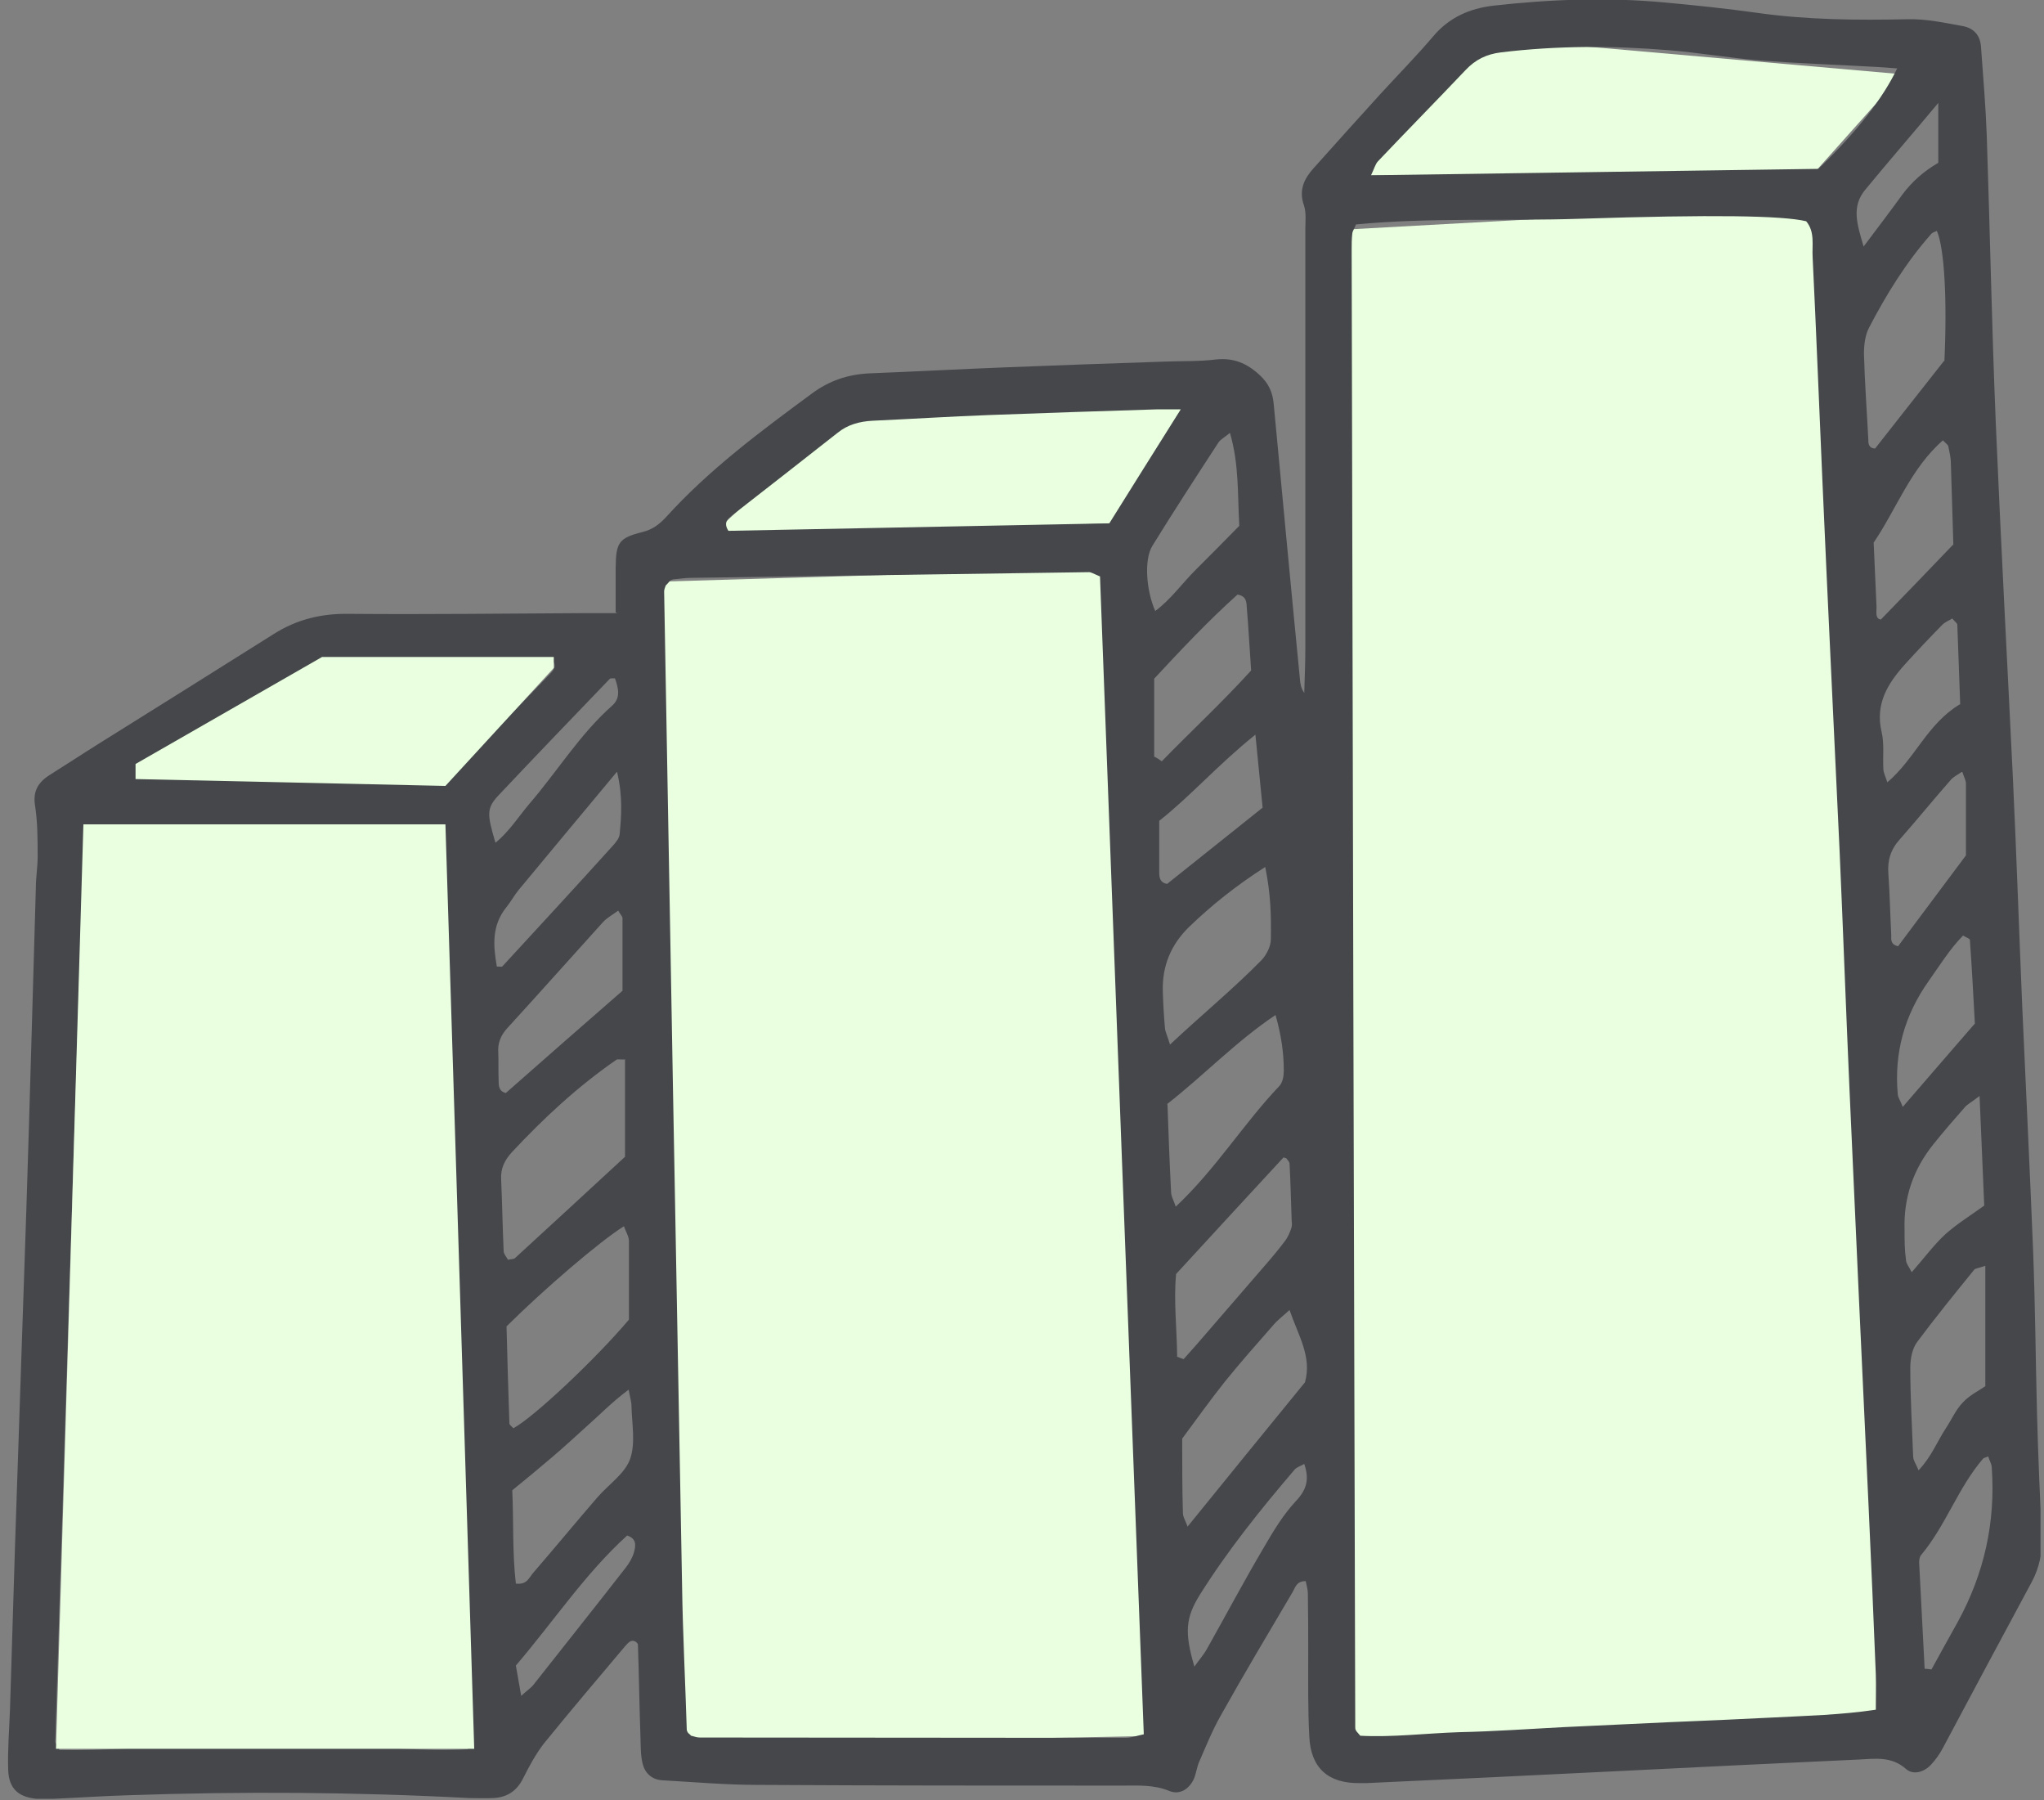<svg width="201" height="177" viewBox="0 0 201 177" fill="none" xmlns="http://www.w3.org/2000/svg">
<rect x="0" y="0" width="201" height="177" fill="#808080" stroke="none"/>
<g clip-path="url(#clip0_3427_8187)">
<path d="M116.494 40.016L109.322 51.467L70.047 52.525L83.048 40.538L116.494 40.016Z" fill="#E9FFE0"/>
<path d="M67.4 171.517L112.922 170.671L108.608 65.152L108.248 55.895L65.051 57.179L64.529 64.03L67.4 171.517Z" fill="#E9FFE0"/>
<path d="M132.391 172.366L185.635 169.171L180.167 26.082L177.472 20.081L132.391 22.566V32.15V172.366Z" fill="#E9FFE0"/>
<path d="M187.057 7.302L178.18 17.241H134.164L146.588 3.752L187.057 7.302Z" fill="#E9FFE0"/>
<path d="M60.543 60.207C60.543 58.456 60.543 57.125 60.543 55.794C60.578 53.343 60.825 52.887 63.226 52.292C64.179 52.047 64.814 51.556 65.45 50.891C69.686 46.197 74.735 42.45 79.819 38.702C81.513 37.441 83.349 36.811 85.468 36.706C89.987 36.53 94.47 36.285 98.989 36.11C104.179 35.9 109.333 35.725 114.523 35.55C116.218 35.48 117.912 35.55 119.572 35.34C121.302 35.164 122.573 35.69 123.844 36.846C124.761 37.686 125.15 38.562 125.256 39.753C126.103 48.754 126.95 57.791 127.833 66.792C127.868 67.248 127.939 67.668 128.257 68.123C128.292 66.687 128.363 65.216 128.363 63.78C128.363 50.015 128.363 36.285 128.363 22.52C128.363 21.75 128.468 20.909 128.221 20.174C127.692 18.668 128.257 17.547 129.21 16.496C131.363 14.079 133.552 11.662 135.741 9.246C137.471 7.354 139.307 5.498 140.966 3.537C142.52 1.715 144.497 0.84 146.827 0.56C152.44 -0.071 158.054 -0.281 163.702 0.244C166.739 0.525 169.775 0.84 172.776 1.26C177.718 1.961 182.661 1.996 187.639 1.89C189.475 1.855 191.205 2.241 192.97 2.556C194.135 2.766 194.735 3.502 194.806 4.622C195.017 7.53 195.265 10.437 195.37 13.309C195.688 22.695 195.865 32.082 196.253 41.469C196.747 53.202 197.383 64.901 197.948 76.634C198.301 84.13 198.548 91.59 198.866 99.085C199.219 107.001 199.607 114.952 199.925 122.867C200.137 128.226 200.172 133.585 200.313 138.979C200.419 143.007 200.596 147.035 200.772 151.028C200.843 152.639 200.56 154.11 199.784 155.546C196.853 160.975 193.958 166.404 191.063 171.833C190.746 172.428 190.357 172.988 189.898 173.479C189.227 174.214 188.168 174.53 187.462 173.934C185.979 172.603 184.32 172.918 182.661 172.988C174.894 173.339 167.127 173.724 159.36 174.109C151.028 174.53 142.696 174.915 134.364 175.3C134.152 175.3 133.905 175.3 133.694 175.3C130.622 175.335 128.892 173.829 128.751 170.712C128.61 168.05 128.645 165.353 128.645 162.656C128.645 160.66 128.645 158.628 128.61 156.632C128.61 156.246 128.468 155.826 128.398 155.441C127.48 155.441 127.374 156.071 127.127 156.492C124.726 160.555 122.325 164.582 120.031 168.68C119.219 170.116 118.583 171.693 117.912 173.234C117.701 173.724 117.63 174.319 117.418 174.845C116.959 175.896 116.006 176.491 114.982 176.071C113.464 175.44 111.911 175.545 110.322 175.545C98.389 175.545 86.421 175.545 74.488 175.475C71.346 175.475 68.239 175.195 65.097 175.02C64.073 174.95 63.402 174.284 63.19 173.374C62.979 172.533 63.014 171.587 62.979 170.712C62.873 167.7 62.837 164.687 62.731 161.675C62.731 161.605 62.626 161.5 62.555 161.43C62.025 161.08 61.743 161.57 61.461 161.85C58.777 165.038 56.094 168.19 53.482 171.412C52.67 172.463 52.034 173.654 51.434 174.845C50.798 176.106 49.845 176.701 48.504 176.771C47.727 176.806 46.915 176.771 46.138 176.771C34.982 176.176 23.826 176.106 12.67 176.491C10.198 176.561 7.727 176.736 5.256 176.841C4.691 176.841 4.126 176.876 3.561 176.841C1.796 176.666 0.878 175.825 0.807 174.039C0.737 172.043 0.913 170.011 0.984 168.015C1.16 162.656 1.302 157.297 1.478 151.938C1.831 141.116 2.22 130.258 2.573 119.435C2.926 108.717 3.208 97.965 3.526 87.247C3.526 86.231 3.702 85.25 3.702 84.235C3.702 82.553 3.702 80.872 3.455 79.261C3.208 77.79 3.738 76.914 4.903 76.179C6.527 75.163 8.115 74.112 9.739 73.097C15.459 69.524 21.178 65.951 26.897 62.344C29.157 60.908 31.558 60.312 34.276 60.347C42.043 60.417 49.845 60.312 57.612 60.277C58.495 60.277 59.377 60.277 60.719 60.277L60.543 60.207ZM177.612 21.75C175.247 21.189 168.398 21.084 155.406 21.505C148.027 21.75 140.613 21.364 133.34 22.065C133.164 22.52 133.023 22.695 132.987 22.906C132.917 23.466 132.917 24.026 132.917 24.587C133.023 72.992 133.129 121.396 133.27 169.801C133.27 169.906 133.27 170.011 133.34 170.116C133.376 170.221 133.482 170.292 133.764 170.642C136.871 170.817 140.225 170.397 143.543 170.291C146.933 170.221 150.287 169.976 153.676 169.801C157.171 169.626 160.666 169.486 164.126 169.311C167.515 169.171 170.869 169.031 174.258 168.855C177.577 168.68 180.931 168.61 184.461 168.085C184.461 166.824 184.497 165.703 184.461 164.617C184.25 159.153 184.002 153.69 183.755 148.191C183.12 134.566 182.484 120.941 181.884 107.351C181.531 99.436 181.249 91.485 180.896 83.569C180.331 71.415 179.731 59.227 179.201 47.073C178.883 39.823 178.601 32.572 178.248 25.287C178.177 24.096 178.495 22.8 177.612 21.75ZM108.168 56.67C107.498 56.39 107.286 56.249 107.109 56.249C94.047 56.425 80.984 56.635 67.921 56.81C67.356 56.81 66.791 56.915 66.262 56.95C66.156 56.95 66.05 57.02 65.944 57.055C65.838 57.125 65.803 57.23 65.379 57.651C65.626 57.335 65.52 57.44 65.485 57.511C65.415 57.721 65.309 57.931 65.309 58.141C65.874 90.749 66.474 123.358 67.074 155.966C67.144 160.66 67.392 165.353 67.533 170.011C67.533 170.116 67.568 170.221 67.639 170.327C67.709 170.432 67.815 170.467 67.957 170.642C68.168 170.677 68.486 170.817 68.804 170.817C82.784 170.817 96.73 170.852 110.71 170.852C111.24 170.852 111.769 170.642 112.476 170.502C111.028 132.429 109.581 94.532 108.168 56.6V56.67ZM45.962 172.008C46.174 171.622 46.386 171.447 46.35 171.237C45.432 141.746 44.514 112.255 43.596 82.764C43.596 82.343 43.42 81.923 43.279 81.188C39.431 81.082 35.618 81.152 31.84 81.117C27.886 81.117 23.967 81.082 20.013 81.117C16.2 81.152 12.423 80.942 8.539 81.293C8.398 81.888 8.221 82.308 8.221 82.729C7.268 112.22 6.35 141.711 5.432 171.202C5.432 171.377 5.609 171.587 5.856 172.043C10.198 172.148 14.647 171.692 19.13 171.657C23.649 171.657 28.133 171.657 32.652 171.657C37.136 171.657 41.584 172.218 45.962 171.973V172.008ZM186.544 6.724C185.697 6.654 185.132 6.619 184.603 6.584C180.79 6.374 176.977 6.234 173.164 5.953C170.128 5.708 167.127 5.183 164.126 4.938C158.618 4.482 153.111 4.482 147.603 5.148C146.191 5.323 145.097 5.848 144.108 6.899C141.249 9.911 138.354 12.853 135.494 15.866C135.247 16.146 135.141 16.566 134.823 17.232C149.792 17.021 164.373 16.811 178.813 16.601C182.626 12.923 185.167 9.666 186.58 6.689L186.544 6.724ZM116.112 40.243C114.876 40.243 114.347 40.243 113.782 40.243C108.274 40.418 102.767 40.593 97.259 40.803C93.446 40.944 89.633 41.189 85.785 41.364C84.514 41.434 83.349 41.749 82.361 42.555C78.936 45.252 75.476 47.949 72.017 50.645C71.593 50.996 71.099 51.346 71.628 52.187C84.02 51.941 96.483 51.696 109.086 51.451C111.346 47.843 113.57 44.271 116.112 40.243ZM13.623 75.689C13.694 75.899 13.764 76.109 13.799 76.354C14.435 76.424 15.07 76.494 15.706 76.494C18.954 76.494 22.237 76.494 25.485 76.494C31.099 76.494 36.712 76.494 42.325 76.494C43.49 76.494 44.479 76.284 45.326 75.373C48.151 72.361 51.046 69.419 53.941 66.407C54.294 66.022 54.788 65.636 54.4 65.006C54.188 64.936 53.976 64.831 53.764 64.831C46.809 64.831 39.819 64.901 32.864 64.901C31.699 64.901 30.675 65.286 29.686 65.846C27.286 67.282 24.85 68.648 22.449 70.12C19.483 71.941 16.553 73.797 13.623 75.618V75.689ZM61.849 129.732C61.849 127.176 61.849 124.619 61.849 122.027C61.849 121.536 61.531 121.081 61.355 120.556C58.989 122.027 53.517 126.72 49.81 130.398C49.881 133.445 49.986 136.702 50.093 139.925C50.093 140.1 50.34 140.24 50.481 140.415C52.493 139.329 58.566 133.62 61.849 129.732ZM61.425 104.164C60.86 104.164 60.719 104.129 60.648 104.164C56.836 106.791 53.482 109.908 50.34 113.271C49.633 114.041 49.21 114.882 49.281 115.967C49.386 118.314 49.422 120.661 49.528 123.008C49.528 123.288 49.81 123.568 49.951 123.848C50.234 123.778 50.516 123.813 50.657 123.673C54.294 120.346 57.93 116.983 61.461 113.726V104.094L61.425 104.164ZM126.809 128.787C126.209 129.347 125.679 129.732 125.256 130.223C123.632 132.079 122.008 133.9 120.454 135.827C119.007 137.648 117.63 139.574 116.253 141.431C116.253 143.883 116.253 146.334 116.324 148.751C116.324 149.136 116.571 149.487 116.783 150.082C120.737 145.213 124.514 140.555 128.327 135.897C129.033 133.375 127.656 131.273 126.809 128.787ZM191.205 35.515C191.487 29.455 191.205 24.377 190.463 22.695C190.287 22.8 190.039 22.835 189.898 23.011C187.427 25.813 185.485 28.965 183.791 32.222C183.402 32.958 183.296 33.938 183.296 34.779C183.367 37.581 183.579 40.348 183.72 43.15C183.72 43.57 183.72 44.061 184.391 44.096C186.58 41.294 188.804 38.492 191.169 35.48L191.205 35.515ZM114.806 108.577C114.912 111.624 115.017 114.391 115.159 117.158C115.159 117.614 115.441 118.069 115.618 118.629C119.572 114.917 122.255 110.504 125.785 106.791C126.138 106.441 126.244 105.775 126.244 105.25C126.244 103.499 125.997 101.782 125.432 99.786C121.513 102.413 118.442 105.67 114.77 108.542L114.806 108.577ZM115.724 133.375C115.935 133.445 116.182 133.55 116.394 133.62C116.818 133.13 117.277 132.639 117.701 132.149C119.96 129.522 122.255 126.895 124.514 124.268C125.185 123.498 125.821 122.727 126.421 121.922C126.668 121.571 126.844 121.151 126.986 120.731C127.056 120.521 127.056 120.276 127.021 120.065C126.95 118.174 126.915 116.283 126.809 114.391C126.809 114.216 126.597 114.041 126.491 113.866C126.385 113.866 126.244 113.761 126.209 113.796C122.714 117.579 119.254 121.326 115.653 125.249C115.406 127.841 115.724 130.573 115.759 133.34L115.724 133.375ZM124.444 85.215C121.443 87.142 119.113 89.033 116.959 91.1C115.147 92.851 114.276 94.964 114.347 97.439C114.382 98.665 114.453 99.891 114.558 101.082C114.594 101.467 114.806 101.852 115.053 102.693C118.195 99.751 121.266 97.229 124.055 94.392C124.55 93.867 124.973 93.026 124.973 92.326C125.009 90.119 124.973 87.912 124.408 85.18L124.444 85.215ZM61.849 136.597C60.154 137.858 58.989 139.084 57.754 140.17C56.589 141.221 55.459 142.271 54.258 143.287C52.987 144.373 51.717 145.424 50.375 146.509C50.516 149.627 50.375 152.674 50.728 155.686C51.858 155.826 52.034 155.056 52.458 154.6C54.576 152.148 56.624 149.662 58.742 147.21C59.837 145.949 61.425 144.898 61.955 143.462C62.52 141.886 62.131 139.96 62.096 138.173C62.096 137.858 61.99 137.543 61.814 136.597H61.849ZM195.229 124.444C194.523 124.689 194.241 124.689 194.135 124.829C192.228 127.176 190.322 129.522 188.521 131.939C188.027 132.604 187.851 133.62 187.851 134.461C187.851 137.368 188.027 140.275 188.133 143.182C188.133 143.567 188.415 143.918 188.663 144.548C189.934 143.217 190.498 141.711 191.346 140.415C191.911 139.574 192.299 138.629 193.005 137.893C193.641 137.193 194.558 136.737 195.229 136.282V124.479V124.444ZM60.79 89.523C60.295 89.909 59.731 90.189 59.307 90.644C56.165 94.112 53.058 97.614 49.881 101.082C49.245 101.782 48.927 102.553 48.998 103.499C49.033 104.374 48.998 105.285 49.033 106.16C49.033 106.721 49.033 107.281 49.739 107.456C53.588 104.059 57.436 100.696 61.213 97.404C61.213 94.917 61.213 92.571 61.213 90.259C61.213 90.084 61.002 89.909 60.79 89.523ZM189.227 164.057C189.475 164.057 189.686 164.092 189.934 164.127C190.781 162.586 191.628 161.045 192.511 159.469C195.123 154.705 196.241 149.65 195.865 144.303C195.865 143.918 195.618 143.567 195.512 143.182C195.194 143.322 195.088 143.322 195.017 143.392C192.546 146.264 191.346 149.977 188.91 152.884C188.733 153.094 188.698 153.514 188.733 153.83C188.91 157.227 189.086 160.66 189.263 164.057H189.227ZM113.535 74.393C113.782 74.533 114.029 74.673 114.241 74.848C117.1 71.906 120.101 69.139 123.032 65.916C122.89 63.955 122.784 61.854 122.608 59.752C122.573 59.262 122.608 58.596 121.69 58.456C118.76 61.083 116.041 63.99 113.499 66.722V74.428L113.535 74.393ZM192.087 53.588C192.017 51.521 191.946 48.544 191.84 45.532C191.84 44.971 191.699 44.446 191.593 43.886C191.558 43.711 191.31 43.57 191.063 43.29C187.886 46.057 186.509 50.015 184.25 53.343C184.355 55.479 184.426 57.581 184.532 59.682C184.532 60.172 184.391 60.838 184.956 60.908C187.215 58.596 189.369 56.355 192.052 53.553L192.087 53.588ZM120.949 42.555C120.454 42.975 120.031 43.185 119.819 43.5C117.63 46.863 115.441 50.225 113.323 53.658C112.476 55.024 112.723 58.106 113.605 60.067C115.159 58.911 116.253 57.335 117.595 56.004C119.007 54.603 120.419 53.167 121.867 51.696C121.69 48.684 121.867 45.707 120.949 42.555ZM194.629 107.772C193.817 108.402 193.429 108.577 193.182 108.892C192.158 110.048 191.134 111.239 190.145 112.465C188.145 114.94 187.192 117.742 187.286 120.871C187.286 121.887 187.286 122.867 187.427 123.848C187.427 124.198 187.709 124.514 187.992 125.074C189.228 123.673 190.145 122.412 191.275 121.361C192.405 120.346 193.711 119.54 195.123 118.524C194.982 115.232 194.841 111.834 194.664 107.737L194.629 107.772ZM60.648 75.899C57.118 80.137 54.047 83.814 50.975 87.527C50.551 88.052 50.234 88.648 49.81 89.173C48.327 90.995 48.504 92.991 48.857 95.022C49.175 95.022 49.316 95.057 49.386 95.022C53.023 91.065 56.659 87.142 60.26 83.149C60.543 82.834 60.896 82.413 60.931 82.028C61.108 80.172 61.249 78.315 60.684 75.899H60.648ZM192.899 75.899C192.44 76.214 192.052 76.389 191.805 76.704C190.11 78.631 188.486 80.627 186.791 82.553C185.909 83.534 185.591 84.62 185.697 85.916C185.838 87.912 185.874 89.909 185.979 91.94C185.979 92.326 185.874 92.851 186.65 93.026C188.804 90.154 190.993 87.212 193.323 84.095C193.323 81.923 193.323 79.471 193.323 77.019C193.323 76.739 193.146 76.424 192.97 75.899H192.899ZM123.455 72.221C119.748 75.198 117.065 78.28 113.994 80.697C113.994 82.483 113.994 84.025 113.994 85.601C113.994 86.091 113.958 86.757 114.77 86.897C117.877 84.41 121.019 81.923 124.161 79.401C123.949 77.23 123.738 75.128 123.455 72.256V72.221ZM194.205 100.696C194.064 98.175 193.923 95.268 193.711 92.395C193.711 92.29 193.393 92.185 193.04 91.975C191.734 93.306 190.746 94.917 189.651 96.458C187.274 99.821 186.262 103.51 186.615 107.526C186.615 107.877 186.897 108.227 187.109 108.822C189.51 106.055 191.699 103.499 194.17 100.661L194.205 100.696ZM192.758 69.244C192.652 66.512 192.581 63.99 192.476 61.433C192.476 61.258 192.228 61.118 191.981 60.803C191.664 61.013 191.24 61.153 190.957 61.468C189.722 62.729 188.486 64.025 187.286 65.356C185.626 67.212 184.391 69.209 185.026 71.941C185.309 73.097 185.132 74.358 185.203 75.583C185.203 75.969 185.415 76.319 185.591 76.914C188.345 74.568 189.51 71.17 192.723 69.244H192.758ZM128.257 143.918C127.904 144.128 127.551 144.233 127.339 144.443C123.985 148.366 120.772 152.359 118.018 156.737C116.571 159.048 116.465 160.484 117.453 163.847C117.912 163.181 118.336 162.726 118.654 162.166C120.525 158.838 122.29 155.511 124.232 152.219C125.185 150.572 126.174 148.926 127.445 147.56C128.539 146.404 128.751 145.389 128.257 143.918ZM48.751 82.834C50.093 81.713 50.975 80.312 52.034 79.051C54.788 75.864 57.012 72.186 60.225 69.349C61.072 68.578 60.79 67.598 60.472 66.687C60.19 66.687 60.048 66.687 59.978 66.722C56.341 70.505 52.705 74.287 49.104 78.105C47.833 79.436 47.868 79.962 48.716 82.834H48.751ZM51.258 166.719C51.822 166.194 52.211 165.948 52.458 165.633C55.494 161.78 58.566 157.928 61.566 154.075C61.884 153.655 62.202 153.129 62.343 152.604C62.52 151.973 62.626 151.273 61.672 150.958C57.542 154.705 54.47 159.364 50.728 163.742C50.869 164.582 51.046 165.493 51.258 166.754V166.719ZM190.604 10.121C187.886 13.379 185.626 15.971 183.438 18.633C182.025 20.314 182.626 22.065 183.261 24.236C184.709 22.31 185.909 20.734 187.074 19.123C188.015 17.862 189.192 16.823 190.604 16.006V10.121Z" fill="#45474B"/>
<path d="M43.802 81.041H8.201L5.506 171.928H23.441H46.634L43.802 81.041Z" fill="#E9FFE0"/>
<path d="M54.457 64.59H31.668L13.329 75.108V76.591L43.802 77.265L54.457 65.668V64.59Z" fill="#E9FFE0"/>
</g>
<defs>
<clipPath id="clip0_3427_8187">
<rect width="200" height="176.842" fill="white" transform="translate(0.66)"/>
</clipPath>
</defs>
</svg>

